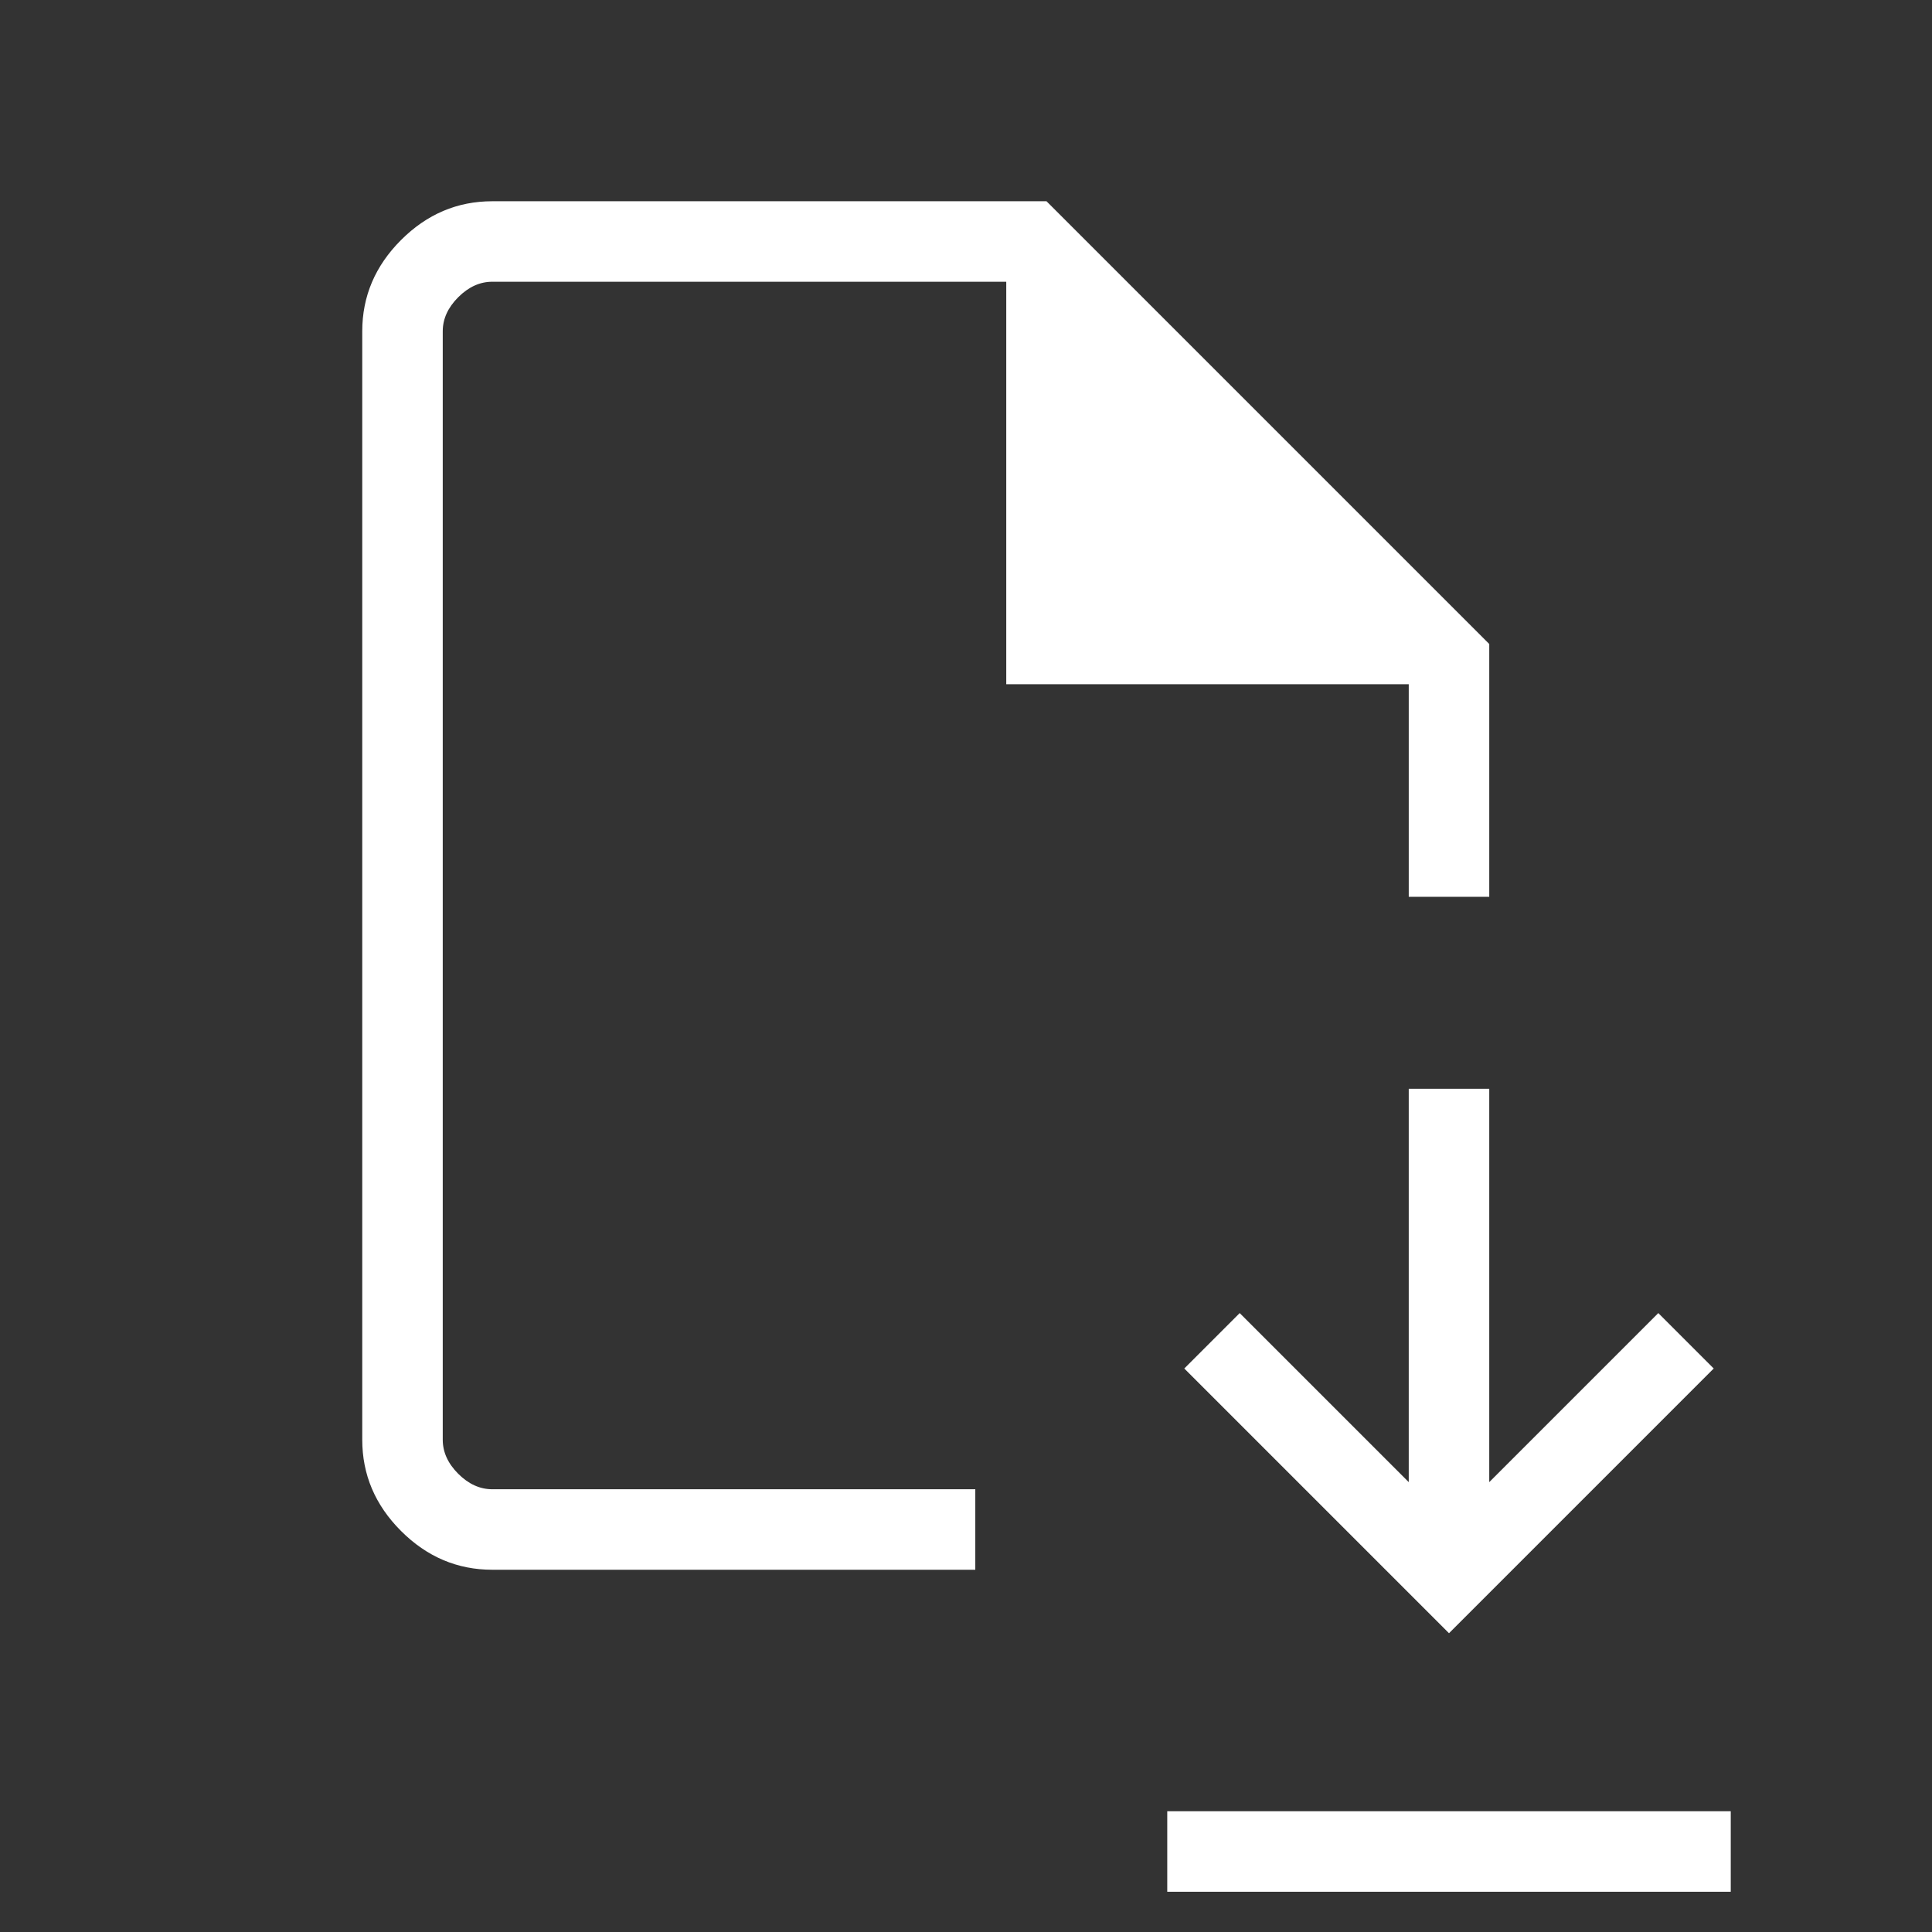 <svg xmlns="http://www.w3.org/2000/svg" height="24px" viewBox="0 -960 960 960" width="24px" fill="#FFFFFF"><rect x="0" y="-960" width="960" height="960" fill="#333333" stroke="none"/><path d="M720-148.46 851.54-280 824-307.54l-84 84V-419h-40v195.46l-84-84L588.46-280 720-148.46ZM580-20v-40h280v40H580ZM244.62-180q-26.08 0-45.35-19.27Q180-218.54 180-244.62v-550.76q0-26.08 19.27-45.35Q218.54-860 244.62-860H520l220 220v125.62h-40V-620H500v-200H244.62q-9.24 0-16.93 7.69-7.69 7.69-7.69 16.93v550.76q0 9.24 7.69 16.93 7.69 7.69 16.93 7.69h240v40h-240ZM220-220v-600 600Z"/></svg>